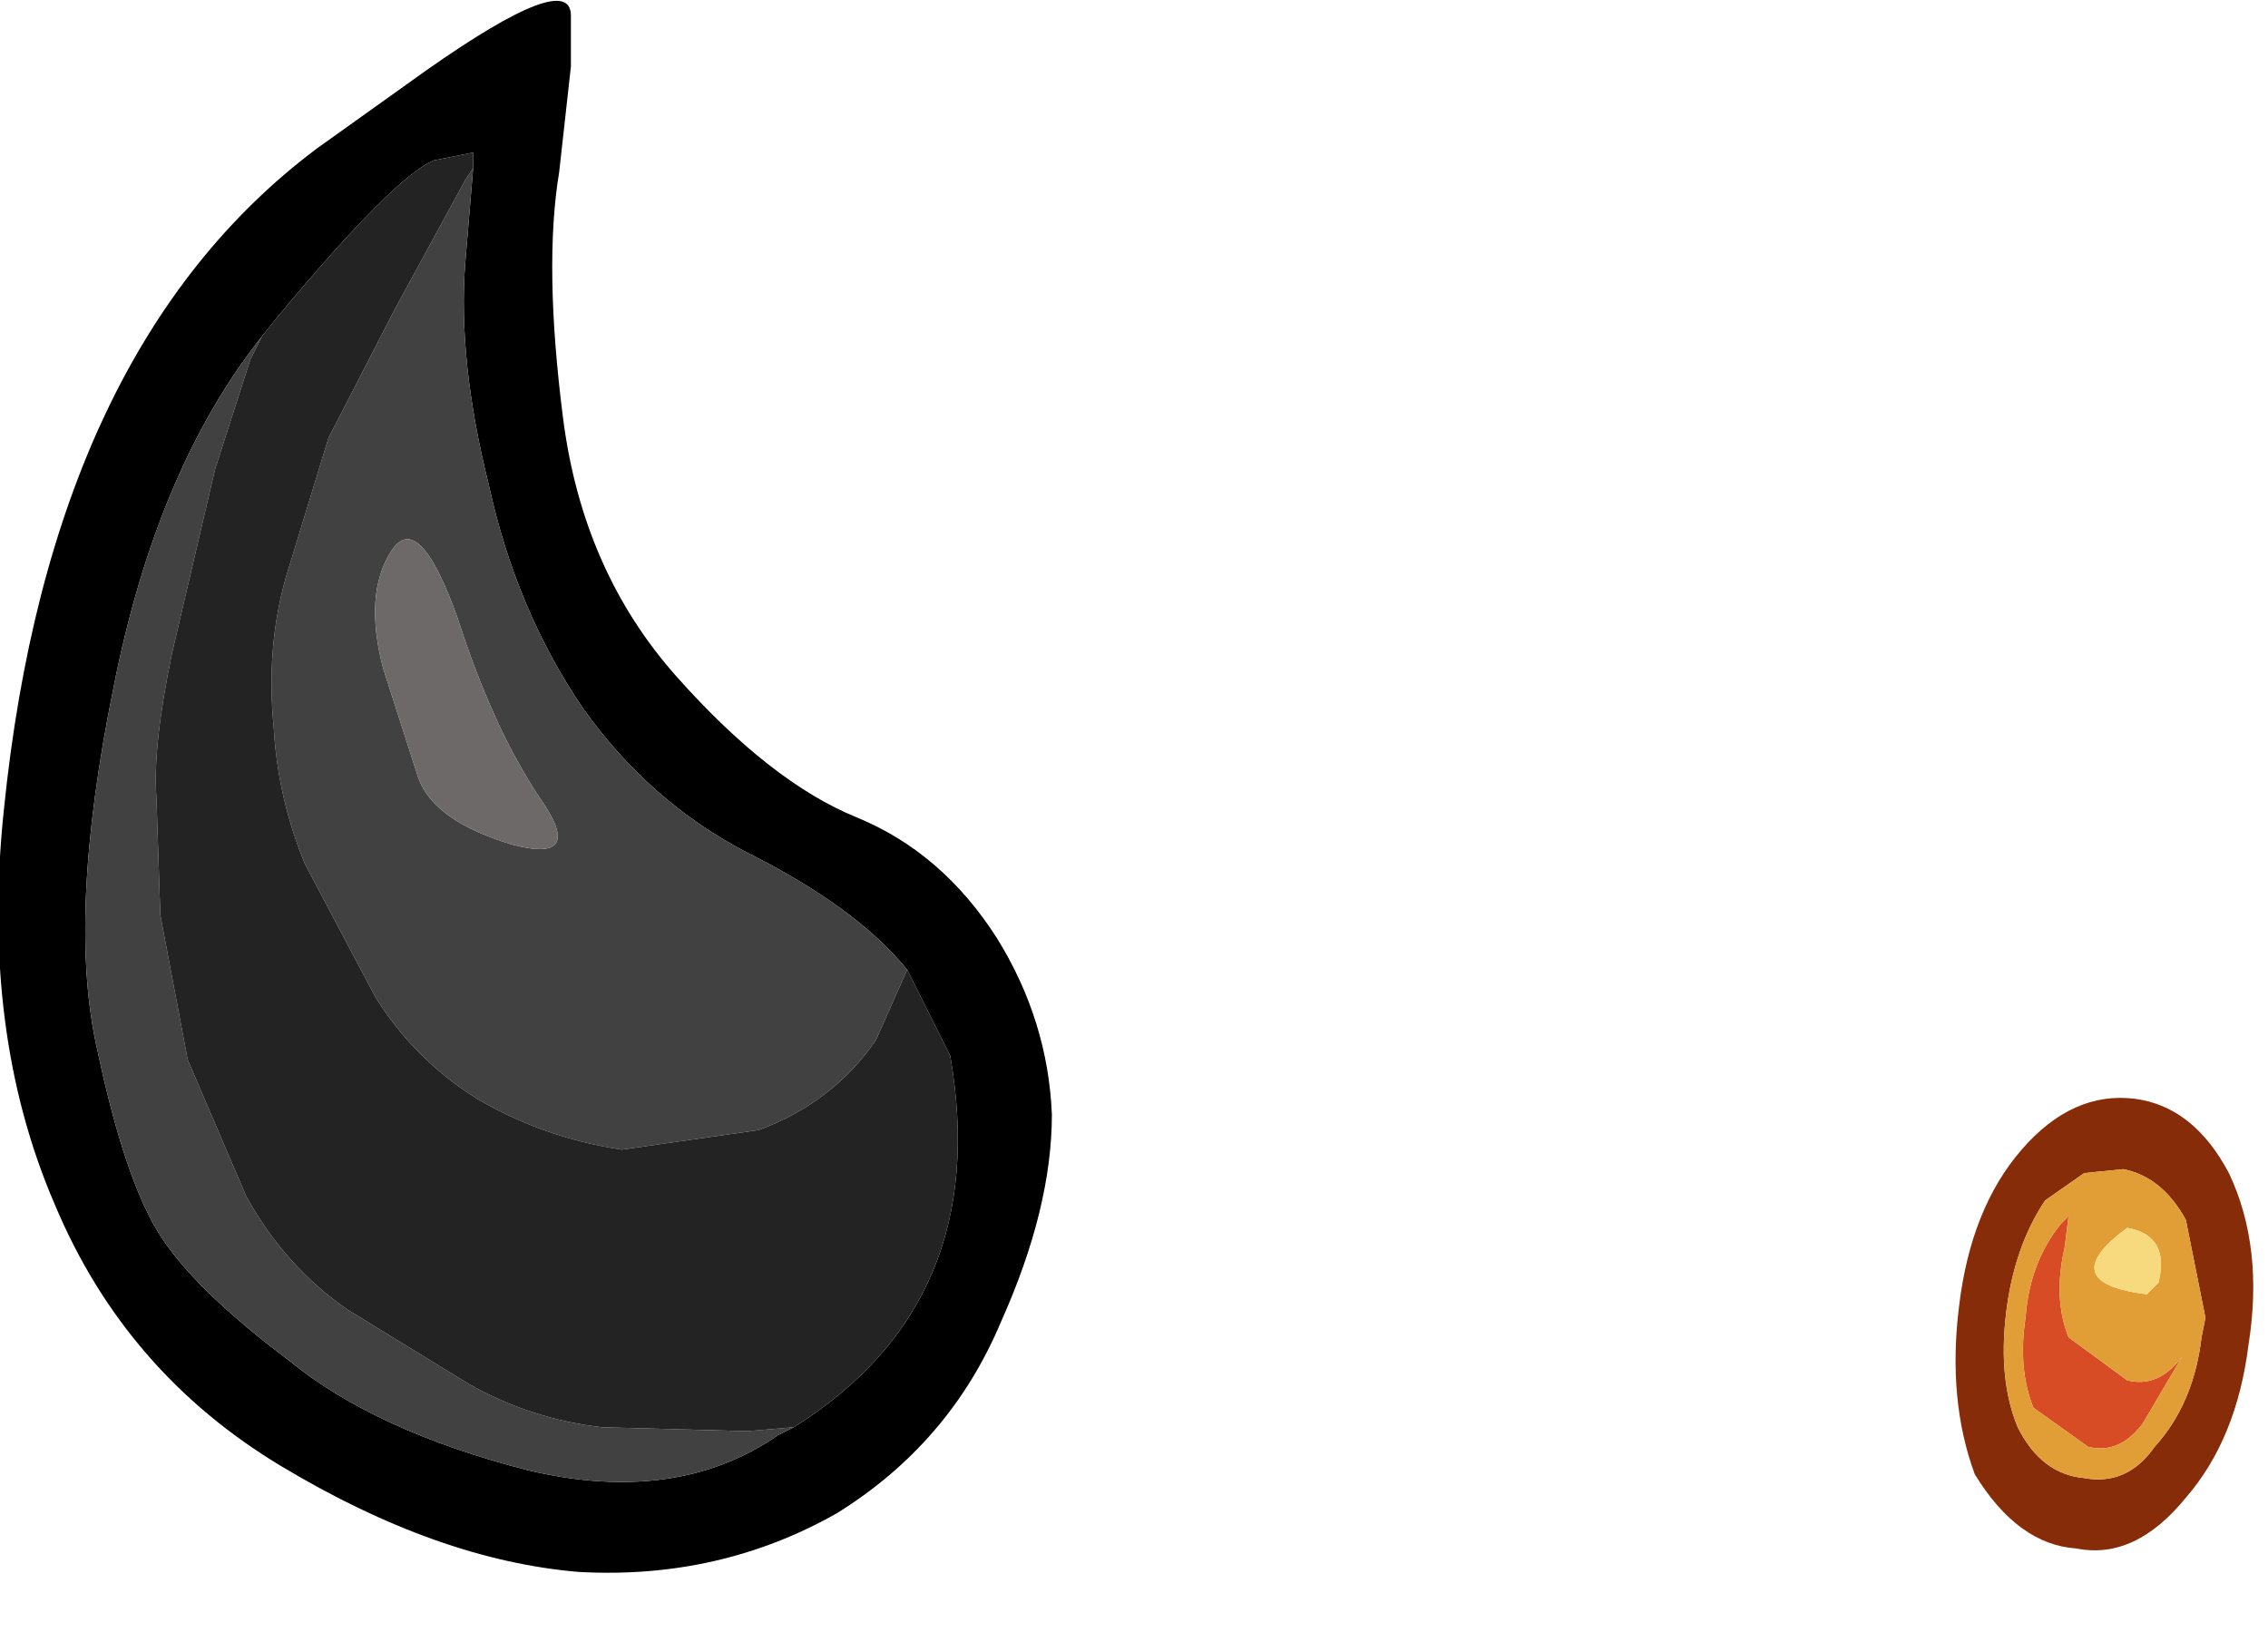 <?xml version="1.0" encoding="utf-8"?>
<svg version="1.1" id="Layer_1"
xmlns="http://www.w3.org/2000/svg"
xmlns:xlink="http://www.w3.org/1999/xlink"
xmlns:author="http://www.sothink.com"
width="29px" height="21px"
xml:space="preserve">
<g id="1460" transform="matrix(1, 0, 0, 1, 1.85, 4.9)">
<path style="fill:#000000;fill-opacity:1" d="M-0.4,3.9Q-1 6.85 -0.6 8.55Q-0.25 10.2 0.2 10.9Q0.65 11.6 1.85 12.5Q2.95 13.4 4.9 13.9Q6.8 14.35 8.1 13.45L8.3 13.35Q10.85 11.75 10.3 8.6L9.75 7.5Q9.1 6.7 7.7 6Q6.45 5.35 5.6 4.15Q4.75 2.9 4.4 1.3Q4 -0.3 4.1 -1.55L4.2 -2.75L4.2 -2.95L3.7 -2.85Q3.2 -2.65 1.7 -0.85L1.5 -0.6Q0.15 1.1 -0.4 3.9M3.6,-4Q5.45 -5.3 5.45 -4.7L5.45 -4.05L5.3 -2.7Q5.1 -1.5 5.35 0.45Q5.6 2.4 6.8 3.75Q8 5.1 9.1 5.55Q10.2 6 10.9 7.1Q11.55 8.15 11.6 9.35Q11.6 10.55 10.95 12Q10.3 13.55 8.85 14.45Q7.35 15.3 5.55 15.2Q3.75 15.05 1.75 13.85Q-0.25 12.65 -1.15 10.5Q-2.1 8.3 -1.8 5.45Q-1.2 -0.45 2.2 -3L3.6 -4" />
<path style="fill:#872C09;fill-opacity:1" d="M23.8,11.9Q23.7 12.75 23.95 13.35Q24.25 13.95 24.8 14Q25.35 14.1 25.7 13.6Q26.2 13.05 26.3 12.2L26.35 11.95L26.1 10.7Q25.8 10.15 25.3 10.05L24.8 10.1L24.3 10.45Q23.9 11.05 23.8 11.9M24,9.8Q24.65 9.05 25.45 9.15Q26.2 9.25 26.65 10.1Q27.1 11.05 26.9 12.3Q26.75 13.5 26.1 14.25Q25.45 15.05 24.7 14.9Q23.95 14.85 23.4 13.95Q23.05 13 23.2 11.8Q23.35 10.55 24 9.8" />
<path style="fill:#D74B25;fill-opacity:1" d="M24.5,10.75L24.6 10.65L24.55 11.05Q24.4 11.7 24.6 12.2L25.35 12.75Q25.75 12.85 26.05 12.45L25.55 13.3Q25.25 13.7 24.85 13.6L24.15 13.1Q23.95 12.6 24.05 11.95Q24.1 11.25 24.5 10.75" />
<path style="fill:#E29E36;fill-opacity:1" d="M24.3,10.45L24.8 10.1L25.3 10.05Q25.8 10.15 26.1 10.7L26.35 11.95L26.3 12.2Q26.2 13.05 25.7 13.6Q25.35 14.1 24.8 14Q24.25 13.95 23.95 13.35Q23.7 12.75 23.8 11.9Q23.9 11.05 24.3 10.45M24.05,11.95Q23.95 12.6 24.15 13.1L24.85 13.6Q25.25 13.7 25.55 13.3L26.05 12.45Q25.75 12.85 25.35 12.75L24.6 12.2Q24.4 11.7 24.55 11.05L24.6 10.65L24.5 10.75Q24.1 11.25 24.05 11.95M25.35,10.8Q24.4 11.5 25.6 11.65L25.75 11.5Q25.9 10.9 25.35 10.8" />
<path style="fill:#F7DA7D;fill-opacity:1" d="M25.75,11.5L25.6 11.65Q24.4 11.5 25.35 10.8Q25.9 10.9 25.75 11.5" />
<path style="fill:#414141;fill-opacity:1" d="M4.2,-2.75L4.1 -1.55Q4 -0.3 4.4 1.3Q4.75 2.9 5.6 4.15Q6.45 5.35 7.7 6Q9.1 6.7 9.75 7.5L9.35 8.4Q8.8 9.2 7.85 9.55L6.1 9.8Q5.1 9.65 4.25 9.15Q3.45 8.65 2.95 7.85L2.05 6.15Q1.7 5.3 1.65 4.4Q1.55 3.4 1.8 2.5L2.35 0.7L3.2 -0.95L4.1 -2.6L4.2 -2.75M8.3,13.35L8.1 13.45Q6.8 14.35 4.9 13.9Q2.95 13.4 1.85 12.5Q0.65 11.6 0.2 10.9Q-0.25 10.2 -0.6 8.55Q-1 6.85 -0.4 3.9Q0.15 1.1 1.5 -0.6L1.35 -0.3L0.9 1.1L0.35 3.45Q0.1 4.65 0.15 5.3L0.2 6.8L0.55 8.65L1.3 10.4Q1.8 11.3 2.6 11.85L4.15 12.8Q4.95 13.25 5.85 13.35L7.7 13.4L8.3 13.35M3.15,2.15Q2.8 2.7 3.05 3.65L3.5 5.05Q3.7 5.6 4.7 5.9Q5.65 6.15 5.05 5.3Q4.45 4.4 4 3Q3.5 1.6 3.15 2.15" />
<path style="fill:#232323;fill-opacity:1" d="M4.1,-2.6L3.2 -0.95L2.35 0.7L1.8 2.5Q1.55 3.4 1.65 4.4Q1.7 5.3 2.05 6.15L2.95 7.85Q3.45 8.65 4.25 9.15Q5.1 9.65 6.1 9.8L7.85 9.55Q8.8 9.2 9.35 8.4L9.75 7.5L10.3 8.6Q10.85 11.75 8.3 13.35L7.7 13.4L5.85 13.35Q4.95 13.25 4.15 12.8L2.6 11.85Q1.8 11.3 1.3 10.4L0.55 8.65L0.2 6.8L0.15 5.3Q0.1 4.65 0.35 3.45L0.9 1.1L1.35 -0.3L1.5 -0.6L1.7 -0.85Q3.2 -2.65 3.7 -2.85L4.2 -2.95L4.2 -2.75L4.1 -2.6" />
<path style="fill:#6D6969;fill-opacity:1" d="M4,3Q4.45 4.4 5.05 5.3Q5.65 6.15 4.7 5.9Q3.7 5.6 3.5 5.05L3.05 3.65Q2.8 2.7 3.15 2.15Q3.5 1.6 4 3" />
</g>
</svg>
